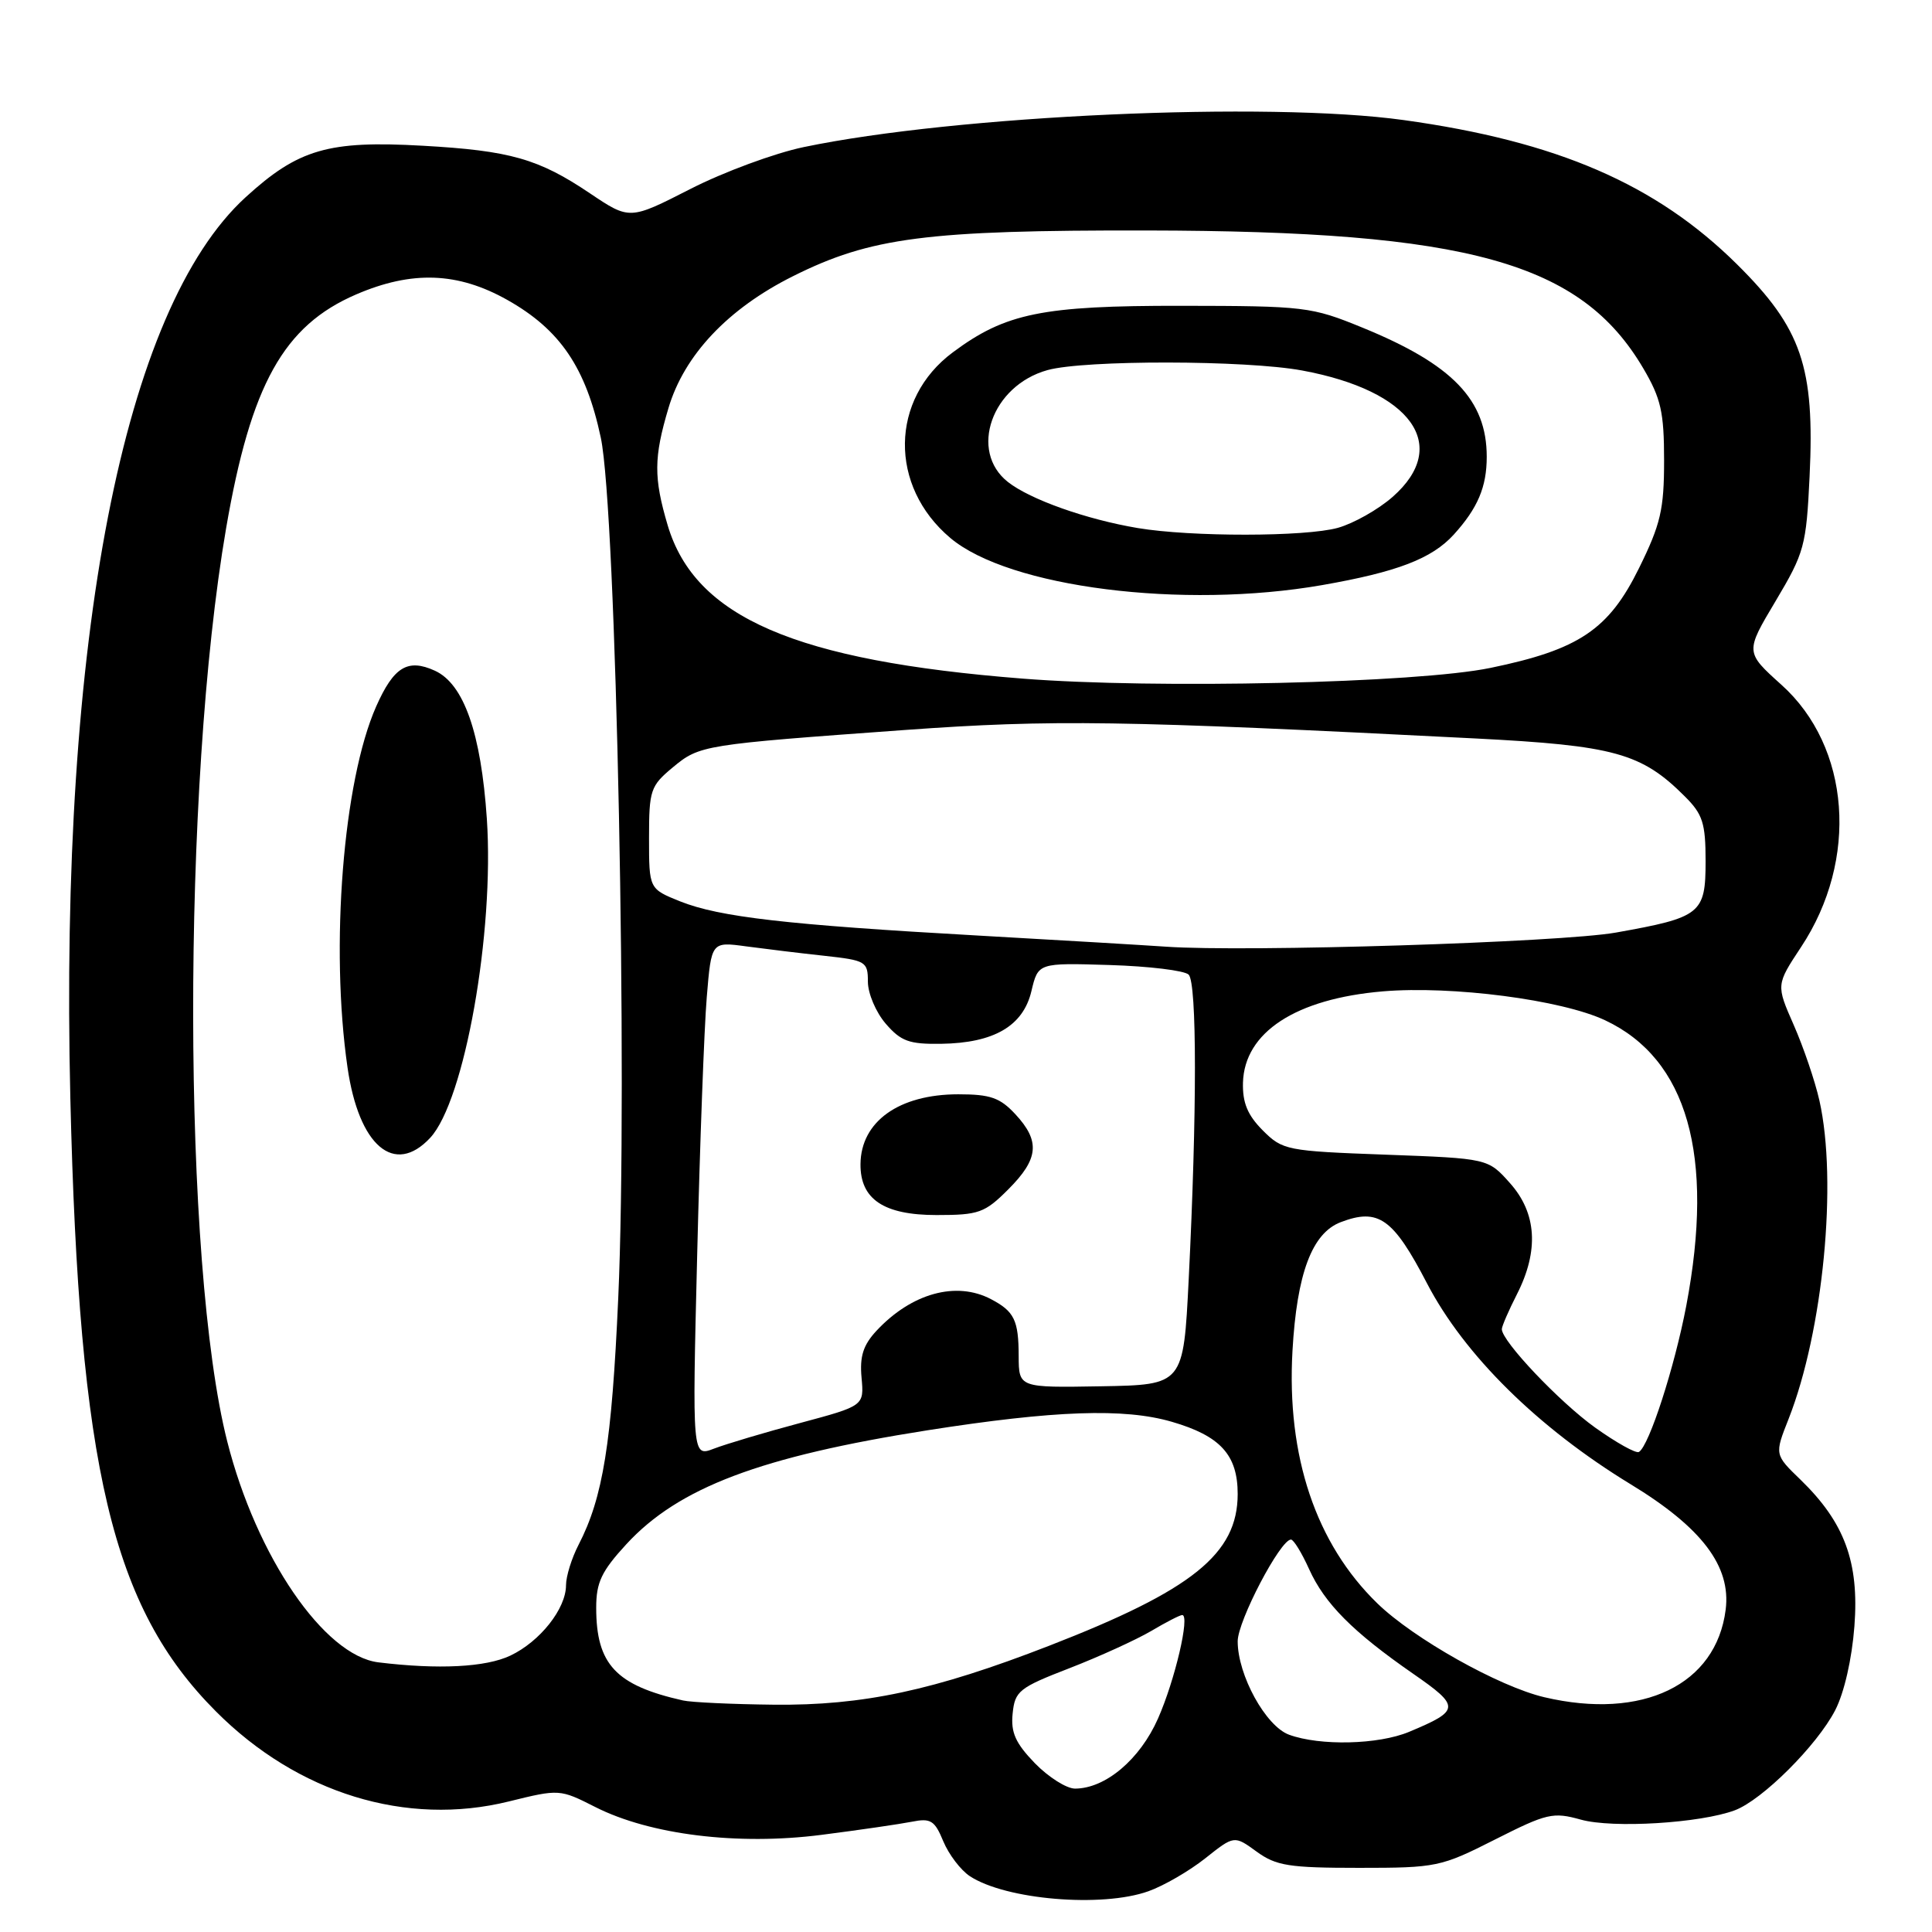 <?xml version="1.0" encoding="UTF-8" standalone="no"?>
<!DOCTYPE svg PUBLIC "-//W3C//DTD SVG 1.1//EN" "http://www.w3.org/Graphics/SVG/1.1/DTD/svg11.dtd" >
<svg xmlns="http://www.w3.org/2000/svg" xmlns:xlink="http://www.w3.org/1999/xlink" version="1.1" viewBox="0 0 256 256">
 <g >
 <path fill="currentColor"
d=" M 152.17 250.60 C 154.20 249.88 157.58 247.92 159.70 246.24 C 163.54 243.19 163.54 243.19 166.51 245.35 C 169.10 247.23 170.80 247.50 180.08 247.50 C 190.35 247.50 190.92 247.38 198.09 243.75 C 204.97 240.27 205.78 240.08 209.47 241.11 C 213.70 242.29 225.31 241.58 229.88 239.87 C 233.52 238.50 240.76 231.28 243.17 226.62 C 244.37 224.30 245.39 219.82 245.72 215.47 C 246.36 207.00 244.43 201.75 238.58 196.07 C 235.13 192.74 235.13 192.74 237.00 188.01 C 241.58 176.37 243.50 156.57 241.08 145.82 C 240.50 143.25 238.97 138.75 237.68 135.82 C 235.34 130.50 235.34 130.50 238.65 125.49 C 246.32 113.90 245.20 98.96 236.05 90.74 C 231.24 86.41 231.24 86.41 235.28 79.64 C 239.09 73.24 239.34 72.35 239.78 63.12 C 240.48 48.63 238.72 43.50 230.17 35.03 C 219.44 24.40 206.33 18.73 186.00 15.91 C 167.97 13.41 126.71 15.27 106.50 19.49 C 102.65 20.29 95.88 22.79 91.46 25.05 C 83.43 29.15 83.43 29.15 78.16 25.61 C 71.36 21.03 67.58 19.96 56.00 19.31 C 43.50 18.60 39.52 19.76 32.54 26.14 C 16.34 40.94 7.87 84.49 9.32 145.50 C 10.49 194.58 14.85 212.98 28.61 226.77 C 39.43 237.63 53.84 242.06 67.43 238.70 C 74.11 237.05 74.18 237.06 78.88 239.44 C 86.14 243.12 97.76 244.55 108.83 243.13 C 113.85 242.49 119.24 241.70 120.82 241.39 C 123.32 240.89 123.85 241.21 124.99 243.98 C 125.72 245.73 127.30 247.81 128.52 248.61 C 133.29 251.73 146.01 252.80 152.17 250.60 Z  M 137.12 233.63 C 134.56 230.98 133.92 229.56 134.18 227.05 C 134.48 224.07 135.02 223.63 141.72 221.04 C 145.69 219.50 150.55 217.28 152.53 216.12 C 154.50 214.95 156.35 214.00 156.65 214.00 C 157.71 214.00 155.69 222.63 153.44 227.72 C 151.05 233.13 146.48 236.99 142.45 237.00 C 141.32 237.00 138.92 235.48 137.12 233.63 Z  M 170.81 229.86 C 167.72 228.73 164.00 221.97 164.00 217.48 C 164.00 214.79 169.65 204.00 171.06 204.00 C 171.41 204.00 172.49 205.76 173.46 207.91 C 175.52 212.48 179.27 216.25 187.25 221.78 C 193.54 226.14 193.50 226.64 186.71 229.48 C 182.64 231.18 174.91 231.36 170.81 229.86 Z  M 90.50 225.32 C 81.60 223.32 79.00 220.54 79.00 213.03 C 79.00 209.67 79.70 208.20 83.00 204.61 C 89.92 197.10 100.79 193.00 122.90 189.52 C 139.73 186.88 148.97 186.56 155.26 188.39 C 161.70 190.26 164.00 192.78 164.00 197.97 C 163.99 205.89 158.01 210.70 139.02 218.07 C 123.76 224.00 114.36 226.01 102.50 225.88 C 97.00 225.82 91.60 225.57 90.50 225.32 Z  M 204.63 224.89 C 198.62 223.48 187.30 217.12 182.50 212.45 C 174.36 204.54 170.47 192.97 171.26 179.00 C 171.84 168.74 173.85 163.39 177.66 161.94 C 182.65 160.04 184.60 161.42 189.08 170.04 C 194.03 179.56 203.80 189.19 216.05 196.66 C 225.51 202.41 229.39 207.54 228.66 213.29 C 227.40 223.25 217.66 227.95 204.63 224.89 Z  M 50.14 220.27 C 42.96 219.39 33.98 206.27 30.11 191.00 C 24.15 167.47 24.08 104.23 29.96 70.00 C 33.24 50.95 37.58 43.15 47.20 39.01 C 54.59 35.83 60.66 36.05 67.22 39.74 C 74.22 43.68 77.63 48.70 79.61 58.00 C 81.66 67.67 83.20 143.61 81.92 172.00 C 81.06 191.24 79.90 198.43 76.66 204.70 C 75.75 206.46 75.00 208.87 75.00 210.05 C 75.00 213.16 71.56 217.51 67.62 219.38 C 64.36 220.92 58.09 221.24 50.14 220.27 Z  M 57.00 150.77 C 61.56 145.88 65.52 123.57 64.51 108.50 C 63.74 97.12 61.46 90.62 57.62 88.87 C 54.02 87.23 52.17 88.36 49.84 93.62 C 45.47 103.51 43.73 125.43 46.05 141.46 C 47.55 151.85 52.26 155.86 57.00 150.77 Z  M 92.38 166.28 C 92.74 151.55 93.31 136.19 93.65 132.13 C 94.26 124.77 94.26 124.77 98.88 125.40 C 101.42 125.74 106.09 126.31 109.25 126.65 C 114.73 127.25 115.00 127.41 115.00 130.08 C 115.00 131.63 116.06 134.13 117.36 135.64 C 119.38 137.98 120.47 138.37 124.69 138.31 C 131.71 138.21 135.58 135.95 136.67 131.32 C 137.56 127.58 137.56 127.58 147.03 127.87 C 152.24 128.03 156.95 128.60 157.50 129.14 C 158.61 130.23 158.61 147.47 157.51 169.50 C 156.81 183.50 156.81 183.50 145.91 183.69 C 135.00 183.88 135.00 183.88 134.98 179.69 C 134.97 174.93 134.40 173.77 131.32 172.15 C 126.71 169.72 120.80 171.35 116.16 176.31 C 114.38 178.22 113.90 179.71 114.16 182.55 C 114.50 186.28 114.50 186.28 106.00 188.56 C 101.33 189.81 96.20 191.34 94.61 191.95 C 91.72 193.06 91.72 193.06 92.38 166.28 Z  M 133.60 157.60 C 137.64 153.56 137.86 151.22 134.55 147.65 C 132.51 145.45 131.23 145.00 126.98 145.00 C 119.12 145.00 114.07 148.61 114.02 154.25 C 113.98 158.91 117.10 161.00 124.10 161.00 C 129.70 161.00 130.48 160.72 133.60 157.60 Z  M 211.36 189.16 C 206.63 185.77 199.00 177.72 199.00 176.12 C 199.00 175.74 199.90 173.66 201.00 171.50 C 203.94 165.73 203.63 160.74 200.08 156.77 C 197.17 153.50 197.17 153.50 183.60 153.00 C 170.48 152.52 169.95 152.41 167.32 149.78 C 165.31 147.76 164.63 146.12 164.70 143.46 C 164.89 136.78 171.69 132.34 183.24 131.36 C 192.41 130.59 206.90 132.47 212.68 135.19 C 223.59 140.32 227.22 153.09 223.44 173.02 C 221.89 181.15 218.53 191.55 217.17 192.39 C 216.79 192.63 214.18 191.17 211.36 189.16 Z  M 154.50 125.44 C 151.75 125.25 140.50 124.58 129.50 123.96 C 104.23 122.54 95.33 121.51 90.13 119.44 C 86.00 117.78 86.00 117.78 86.00 111.04 C 86.00 104.69 86.19 104.14 89.15 101.68 C 92.72 98.72 93.07 98.67 120.00 96.72 C 139.53 95.32 148.37 95.45 195.51 97.85 C 213.91 98.79 217.51 99.78 223.26 105.54 C 225.62 107.89 226.00 109.08 226.00 114.10 C 226.00 121.08 225.39 121.56 214.12 123.57 C 206.80 124.87 165.05 126.18 154.50 125.44 Z  M 135.50 89.92 C 105.38 87.55 92.10 81.81 88.47 69.60 C 86.61 63.31 86.62 60.64 88.57 54.09 C 90.65 47.06 96.45 40.91 105.05 36.61 C 115.36 31.45 122.77 30.49 152.00 30.54 C 194.61 30.61 209.48 34.75 217.75 48.82 C 220.09 52.80 220.50 54.62 220.50 61.01 C 220.50 67.50 220.05 69.45 217.19 75.26 C 213.17 83.43 209.23 86.08 197.50 88.50 C 187.73 90.52 153.17 91.31 135.50 89.92 Z  M 175.18 77.53 C 185.14 75.79 189.72 74.03 192.63 70.84 C 195.81 67.33 197.00 64.53 197.00 60.52 C 197.00 52.99 192.47 48.28 180.50 43.40 C 173.76 40.64 172.88 40.54 156.50 40.52 C 138.10 40.50 133.23 41.49 126.25 46.69 C 117.92 52.88 117.77 64.42 125.93 71.29 C 133.71 77.84 156.71 80.75 175.18 77.53 Z  M 150.76 69.97 C 143.92 68.82 136.50 66.18 133.56 63.87 C 128.35 59.77 131.41 51.09 138.80 49.04 C 143.69 47.68 165.08 47.71 172.53 49.09 C 187.05 51.77 192.26 59.05 184.53 65.84 C 182.62 67.52 179.35 69.36 177.28 69.94 C 172.97 71.14 157.80 71.15 150.76 69.97 Z "/>
</g>
</svg>